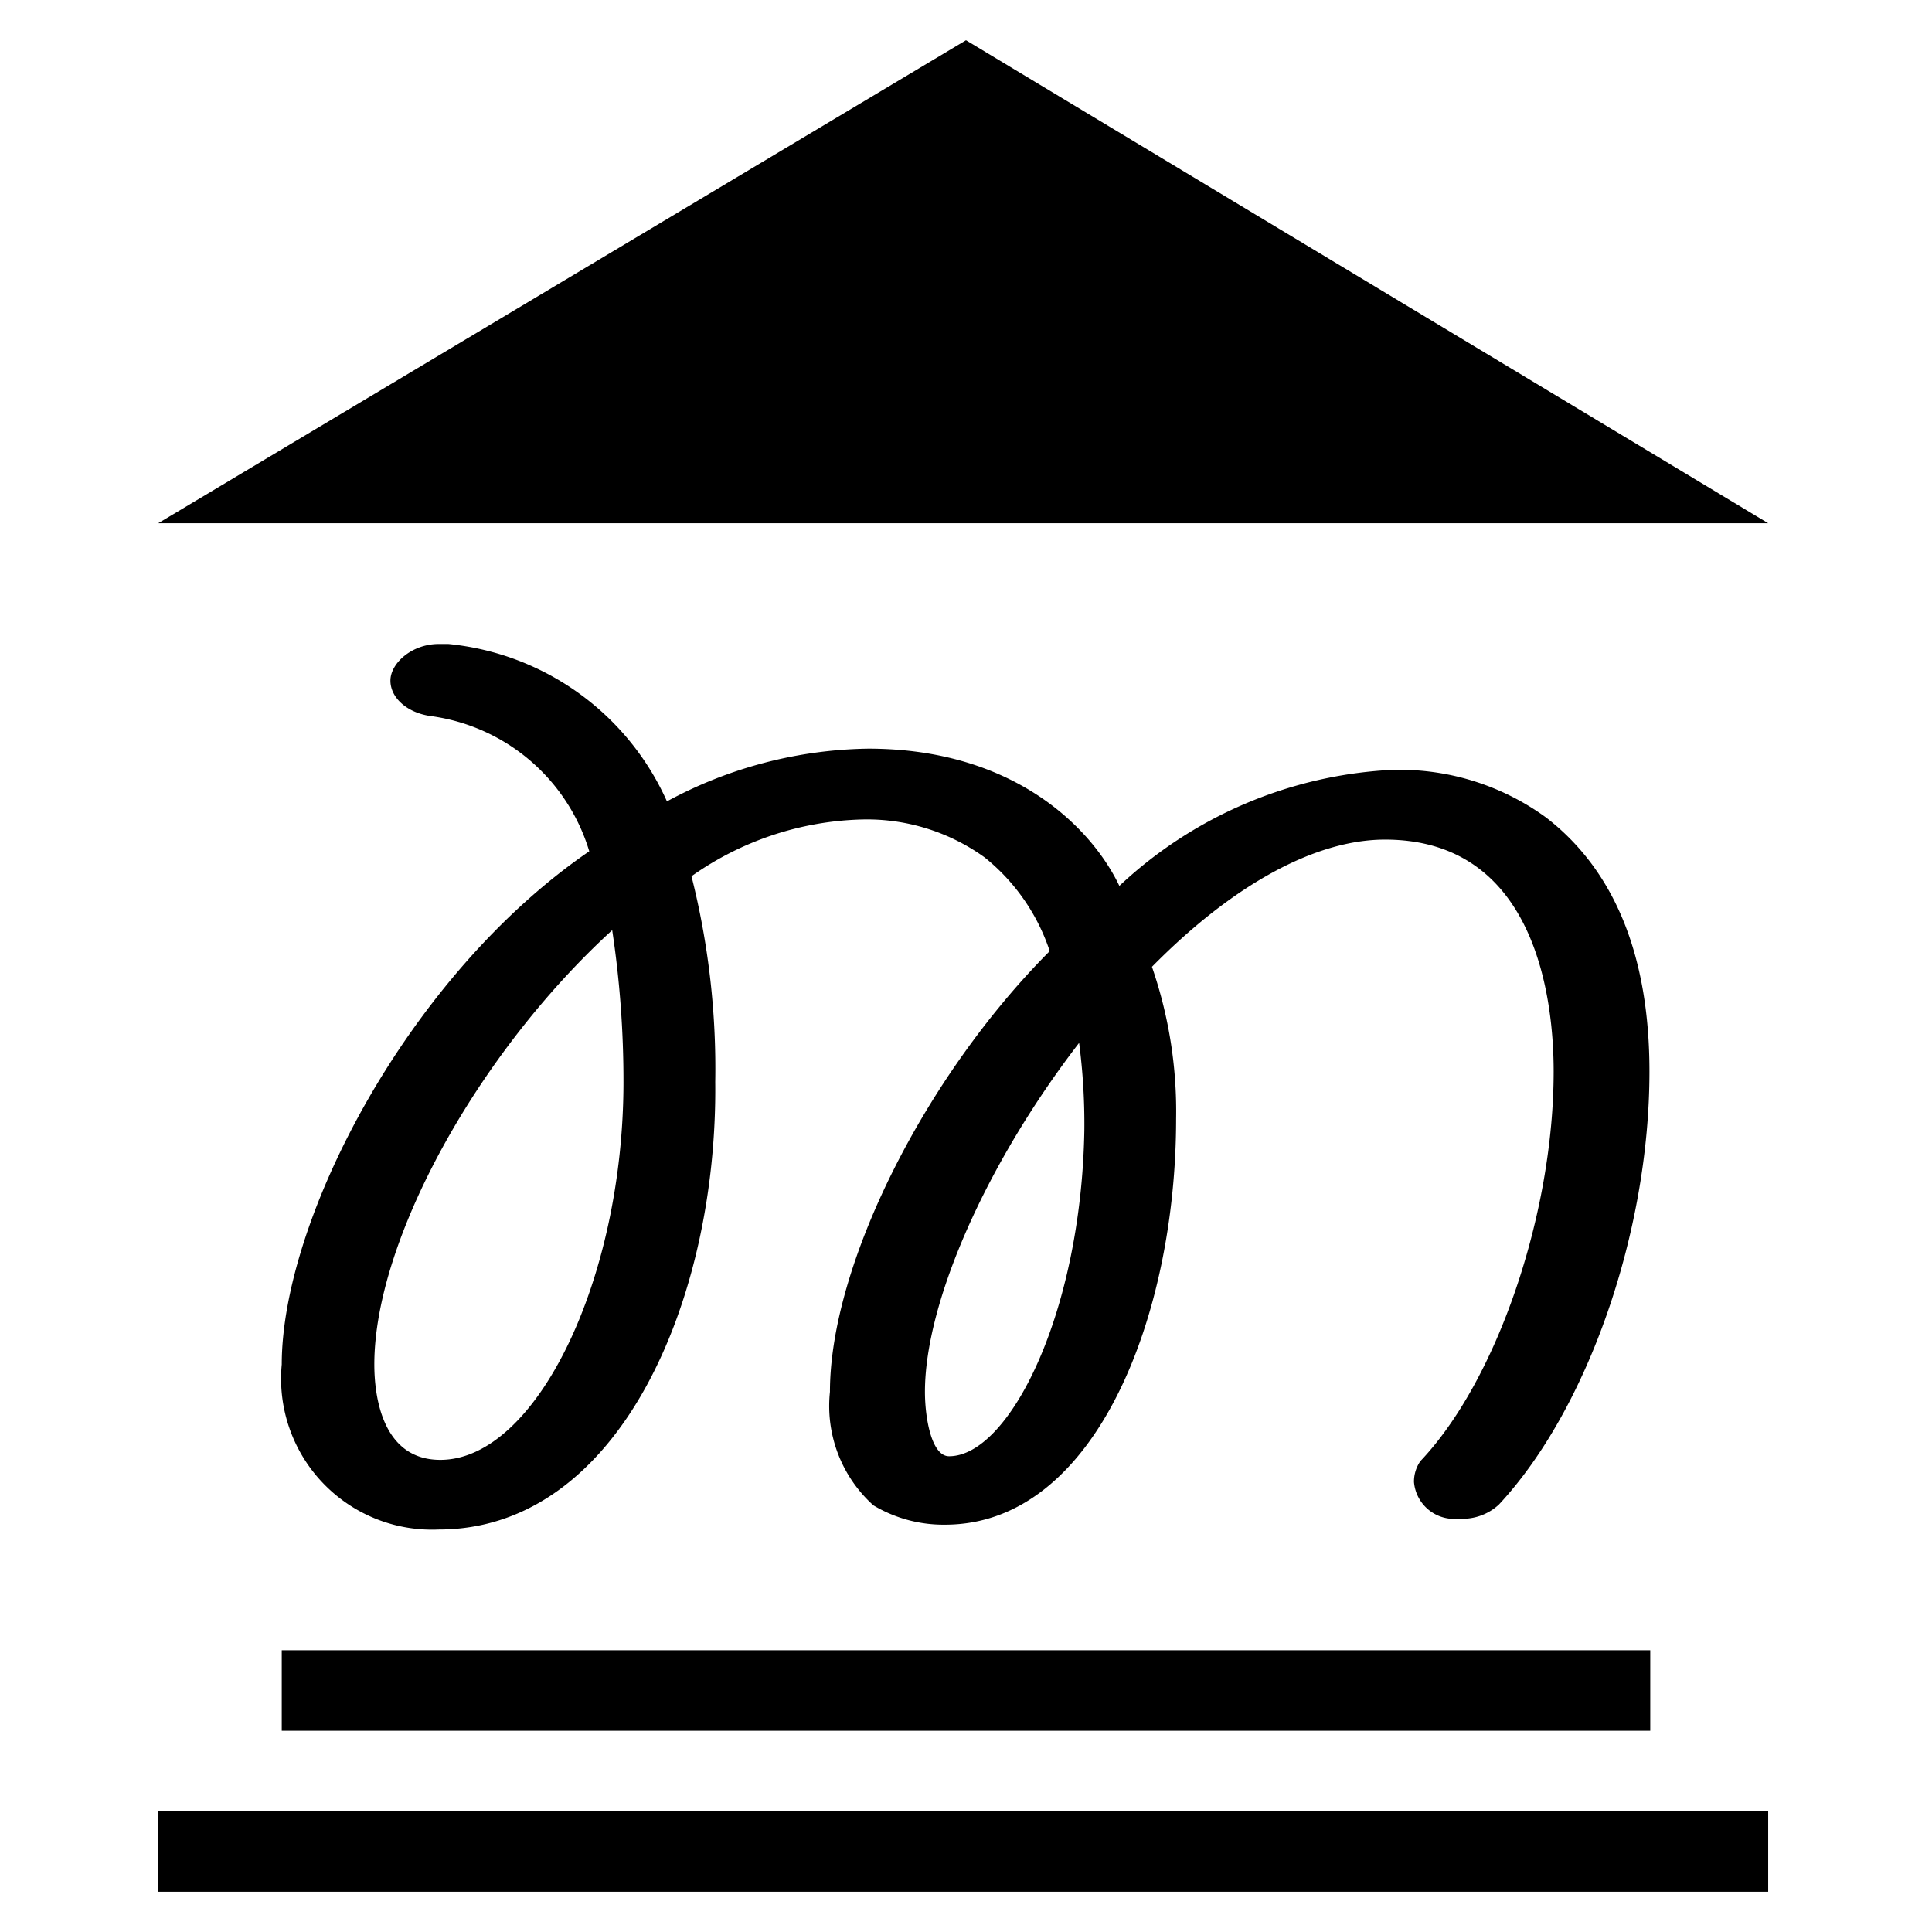 <svg xmlns="http://www.w3.org/2000/svg" viewBox="0 0 48 48">
	<style>
		path {fill: #000000; }
		rect { fill: #000000; }
		polygon { fill: #000000;}
		@media (prefers-color-scheme: dark) {
			path { fill: #ffffff; }
			rect { fill: #ffffff;}
			polygon { fill: #ffffff;}
		}
	</style>
	<polygon points="24 1 3.93 13 43.93 13 24 1"/>
	<rect x="7" y="41" width="34" height="2"/>
	<rect x="3.93" y="45" width="40" height="2"/>
	<path d="M10.9,38A3.75,3.75,0,0,1,7,33.9c0-3.59,3.13-9.66,7.64-12.75a4.78,4.78,0,0,0-3.94-3.36c-.58-.08-1-.45-1-.88S10.23,16,10.9,16h.24a6.66,6.66,0,0,1,5.43,3.91,10.81,10.81,0,0,1,5-1.31c3.65,0,5.57,2,6.24,3.41a10.68,10.68,0,0,1,6.72-2.88,6.18,6.18,0,0,1,3.88,1.18c1.7,1.31,2.57,3.43,2.57,6.31,0,4-1.54,8.4-3.74,10.76a1.33,1.33,0,0,1-1,.35,1,1,0,0,1-1.11-.91.89.89,0,0,1,.16-.52c1.9-2,3.31-6.14,3.31-9.68,0-1.73-.41-5.76-4.19-5.76-1.73,0-3.78,1.12-5.79,3.16a11,11,0,0,1,.6,3.78c0,4.89-2,10.08-5.74,10.08a3.39,3.39,0,0,1-1.78-.48,3.32,3.32,0,0,1-1.08-2.82c0-3.13,2.34-7.82,5.46-10.95a5,5,0,0,0-1.62-2.33,5,5,0,0,0-3.05-.94,7.66,7.66,0,0,0-4.23,1.41,19.52,19.52,0,0,1,.59,5.11C17.83,32.27,15.4,38,10.9,38Zm4.31-14.89C11.87,26.16,9.3,30.82,9.3,33.9c0,.71.16,2.37,1.64,2.37,2.38,0,4.55-4.48,4.55-9.39A25.1,25.1,0,0,0,15.21,23.11Zm11.6,2.8c-2.31,3-3.83,6.45-3.83,8.67,0,.64.16,1.6.6,1.6,1.49,0,3.28-3.54,3.36-8.09A15.48,15.48,0,0,0,26.81,25.91Z"/>
</svg>
